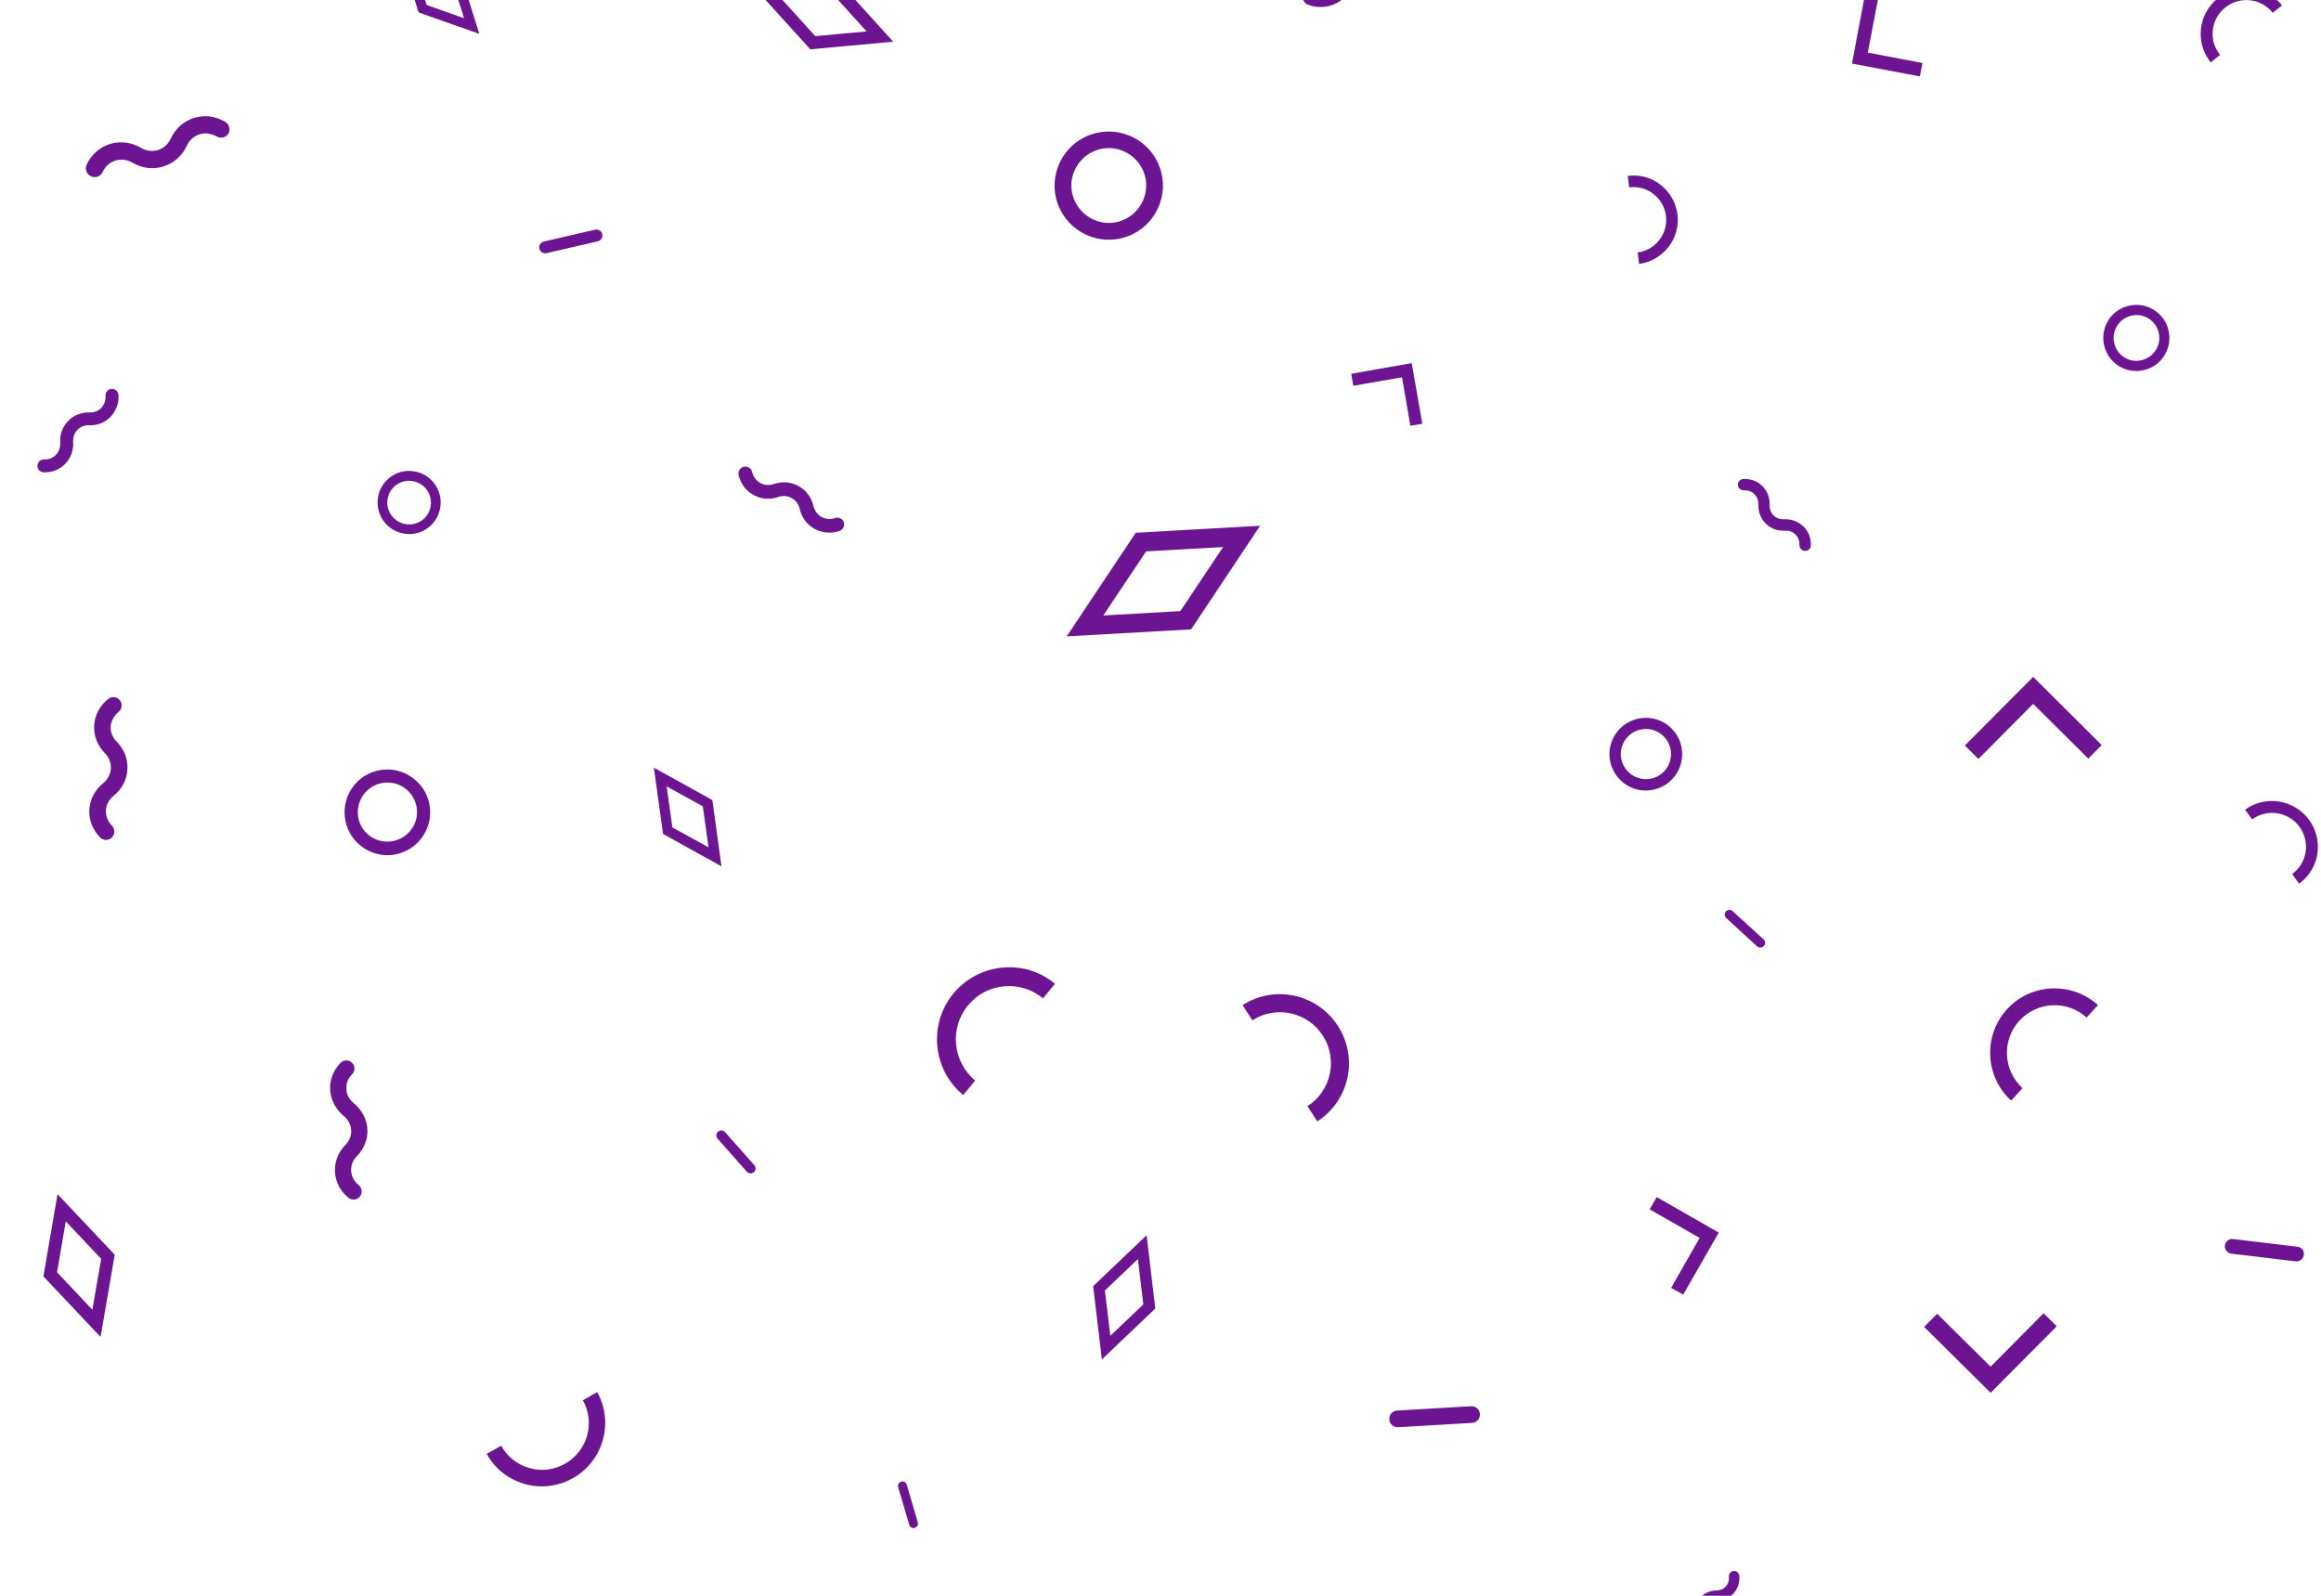 <?xml version="1.0" encoding="utf-8"?>
<!-- Generator: Adobe Illustrator 21.0.0, SVG Export Plug-In . SVG Version: 6.00 Build 0)  -->
<svg version="1.1" id="Layer_1" xmlns="http://www.w3.org/2000/svg" xmlns:xlink="http://www.w3.org/1999/xlink" x="0px" y="0px"
	 viewBox="0 0 1920 1320" style="enable-background:new 0 0 1920 1320;" xml:space="preserve">
<style type="text/css">
	.st0{fill:#6C1491;}
</style>
<g>
	<g>
		<path class="st0" d="M1346.5,145.5l1.2,9.5c7.2-1,14.4,1,20,5.4c5.8,4.4,9.5,10.9,10.4,18c0.9,7.2-1,14.4-5.4,20
			c-4.4,5.8-10.9,9.5-18,10.4l1.2,9.5c9.8-1.3,18.3-6.3,24.4-14.1c6-7.8,8.6-17.4,7.3-27.1c-1.3-9.8-6.3-18.3-14.1-24.4
			C1365.9,146.8,1356.2,144.2,1346.5,145.5z M482.2,1158.3c10.4,18.6,3.7,42.3-15,52.6c-9.1,5.1-19.5,6.3-29.4,3.4
			c-10-2.8-18.2-9.4-23.2-18.4l-12,6.7c6.8,12.3,17.9,21,31.4,24.9c4.8,1.4,9.6,2,14.4,2c8.8,0,17.5-2.3,25.4-6.7
			c25.2-14.1,34.3-46.1,20.2-71.3L482.2,1158.3z M1660.1,835c-19.7,21.8-18.1,55.6,3.6,75.4l9.4-10.3c-16.1-14.7-17.3-39.7-2.7-55.7
			c14.7-16.1,39.7-17.3,55.7-2.7l9.4-10.3C1713.6,811.6,1679.8,813.3,1660.1,835z M506.2-233.2c-4.2-3.7-6.7-8.8-7-14.4
			c-0.3-5.6,1.5-11,5.2-15.2s8.8-6.7,14.4-7l-0.4-7.4c-7.6,0.5-14.5,3.8-19.4,9.5c-5,5.7-7.5,13-7.1,20.4c0.5,7.6,3.8,14.5,9.5,19.4
			c5.2,4.6,11.8,7.1,18.7,7.1c0.6,0,1.2,0,1.7,0l-0.4-7.4C515.8-227.6,510.4-229.5,506.2-233.2z M1910.1,678.1
			c-12.4-16.8-36.1-20.6-52.9-8.3l5.8,8c12.5-9.1,30-6.4,39.2,6.1c4.4,6.1,6.2,13.5,5.1,20.8c-1.2,7.4-5.1,13.9-11.2,18.3l5.8,8
			c8.2-6,13.6-14.8,15.1-24.7C1918.5,696.4,1916.1,686.3,1910.1,678.1z M1027.9,831.4l8.1,12.6c19.5-12.6,45.8-6.9,58.3,12.7
			c12.6,19.5,6.9,45.8-12.7,58.3l8.1,12.6c26.5-17,34.2-52.4,17.1-78.9C1089.8,822.1,1054.4,814.4,1027.9,831.4z M51.4-156.7
			l-6.4,4.1c6.3,10.1,3.3,23.3-6.8,29.7c-4.9,3.1-10.7,4.1-16.2,2.8c-5.6-1.3-10.4-4.7-13.5-9.5l-6.4,4.1
			c5.5,8.8,15.1,13.6,24.7,13.6c5.3,0,10.7-1.4,15.5-4.5C55.9-125.1,60-143.1,51.4-156.7z M1840.8,6.2c12.1-9.7,29.7-7.7,39.3,4.4
			l7.7-6.2c-13.1-16.2-36.9-18.9-53.1-5.9c-7.9,6.3-12.9,15.4-14,25.3c-1.1,10.1,1.7,19.9,8.1,27.8l7.7-6.2
			c-4.7-5.8-6.8-13.2-6-20.5C1831.3,17.5,1835,10.9,1840.8,6.2z M829.1,800.4c-15.8,1.5-30.2,9.2-40.4,21.4
			c-20.9,25.3-17.3,63.1,8.1,84l9.9-12c-18.7-15.5-21.4-43.4-6-62.1c7.5-9.1,18-14.8,29.8-15.8c11.8-1.1,23.2,2.4,32.3,9.9l9.9-12
			C860.5,803.5,845,798.9,829.1,800.4z M1621-178.8c5,0,10-1.1,14.7-3.5c16-8.1,22.4-27.7,14.4-43.7c-5.7-11.3-17.1-17.8-29-17.8
			c-5,0-10,1.1-14.7,3.5c-16,8.1-22.4,27.7-14.4,43.7C1597.7-185.3,1609.1-178.8,1621-178.8z M1610.8-231.4
			c3.2-1.6,6.6-2.4,10.2-2.4c8.6,0,16.2,4.7,20.1,12.4c2.7,5.4,3.2,11.5,1.3,17.1c-1.9,5.7-5.9,10.4-11.2,13.1
			c-3.2,1.6-6.6,2.4-10.2,2.4c-8.6,0-16.2-4.7-20-12.4C1595.3-212.2,1599.8-225.8,1610.8-231.4z M335.7,441.6
			c0.9,0.1,1.9,0.2,2.8,0.2c13.2,0,24.5-10,25.9-23.4c1.5-14.4-8.9-27.2-23.2-28.7c-0.9-0.1-1.9-0.2-2.8-0.2
			c-13.2,0-24.5,10-25.9,23.4C311,427.2,321.3,440.1,335.7,441.6z M320.5,413.8c1-9.3,8.7-16.1,17.9-16.1c0.6,0,1.3,0,1.9,0.1
			c4.8,0.5,9.1,2.9,12.2,6.6c3,3.8,4.4,8.5,3.9,13.3c-1,9.3-8.7,16.1-17.9,16.1c-0.6,0-1.3,0-1.9-0.1
			C326.6,432.6,319.4,423.7,320.5,413.8z M1767.3,252.2c-2.5,0-5.1,0.4-7.7,1.1c-14.6,4.2-22.8,19.3-18.6,33.9
			c3.5,12,14.4,19.7,26.2,19.7c2.5,0,5.1-0.4,7.7-1.1c14.5-4.2,22.8-19.3,18.6-33.9C1790.1,260,1779.2,252.2,1767.3,252.2z
			 M1772.6,297.7c-1.7,0.5-3.5,0.8-5.3,0.8c-8.4,0-15.8-5.6-18.1-13.7c-2.9-10,2.9-20.5,12.9-23.4c1.7-0.5,3.5-0.8,5.3-0.8
			c8.4,0,15.8,5.6,18.1,13.7C1788.4,284.3,1782.6,294.8,1772.6,297.7z M801.1-188c5.5,2.5,11.3,3.7,16.9,3.7
			c15.6,0,30.4-8.9,37.3-24c9.4-20.5,0.3-44.9-20.3-54.2c-5.5-2.5-11.3-3.7-16.9-3.7c-15.6,0-30.4,8.9-37.3,24
			C771.4-221.6,780.6-197.4,801.1-188z M792.3-237c4.6-10.1,14.8-16.6,25.8-16.6c4.1,0,8,0.9,11.7,2.6c6.9,3.1,12.2,8.8,14.8,15.8
			c2.7,7.1,2.4,14.8-0.7,21.6c-4.6,10.1-14.8,16.6-25.8,16.6c-4.1,0-8-0.9-11.7-2.6C792.1-206,785.9-222.8,792.3-237z M1366.6,594.2
			c-1.7-0.3-3.5-0.4-5.2-0.4c-14.4,0-27,10.4-29.6,24.9c-2.8,16.3,8.2,31.9,24.5,34.8c1.7,0.3,3.5,0.4,5.2,0.4
			c14.4,0,27-10.3,29.6-24.9C1394,612.6,1383,597,1366.6,594.2z M1382,627.3c-1.7,10-10.4,17.2-20.4,17.2c-1.2,0-2.4-0.1-3.6-0.3
			c-11.3-2-18.9-12.8-16.9-24c1.7-10,10.4-17.2,20.4-17.2c1.2,0,2.4,0.1,3.6,0.3C1376.4,605.3,1384,616,1382,627.3z M298.6,699.8
			c6.5,5.1,14.2,7.6,21.8,7.6c10.6,0,20.9-4.7,27.9-13.6c12.1-15.5,9.4-37.7-6.1-49.7c-6.5-5.1-14.2-7.6-21.8-7.6
			c-10.6,0-20.9,4.7-27.9,13.6C280.6,665.4,283.2,687.7,298.6,699.8z M301.2,656.7c4.7-6,11.8-9.4,19.3-9.4c5.5,0,10.8,1.8,15.1,5.2
			c5.2,4.1,8.4,9.9,9.2,16.3c0.8,6.5-1,13-5.1,18c-4.7,6-11.8,9.4-19.3,9.4c-5.5,0-10.8-1.8-15.1-5.2
			C294.7,682.8,292.9,667.4,301.2,656.7z M90.6,1470.7c-5.2,0-10.5,1.6-15,5.1c-10.9,8.3-13,23.7-4.7,34.6
			c4.9,6.4,12.3,9.8,19.7,9.8c5.2,0,10.5-1.7,15-5.1c10.9-8.3,13-23.7,4.7-34.6C105.3,1474,97.9,1470.7,90.6,1470.7z M107.5,1497.7
			c-0.6,4.5-3,8.6-6.6,11.3c-3,2.3-6.6,3.5-10.4,3.5c-5.4,0-10.4-2.5-13.7-6.8c-2.8-3.6-4-8.1-3.3-12.7c0.6-4.5,3-8.6,6.6-11.3
			c3-2.3,6.6-3.5,10.4-3.5c5.4,0,10.4,2.5,13.7,6.8C106.9,1488.7,108.1,1493.2,107.5,1497.7z M917.2,198.3c5.1,0,10.3-0.9,15.4-2.7
			c23.2-8.5,35.2-34.2,26.7-57.4c-6.6-18.1-23.8-29.4-42.1-29.4c-5.1,0-10.3,0.9-15.4,2.7c-23.2,8.5-35.2,34.2-26.7,57.4
			C881.8,187,899,198.3,917.2,198.3z M889.2,140.4c3.5-7.5,9.7-13.2,17.4-16c3.4-1.3,7-1.9,10.6-1.9c13,0,24.6,8.2,29.1,20.3
			c5.9,16-2.5,33.8-18.4,39.7c-3.4,1.3-7,1.9-10.6,1.9c-13,0-24.6-8.2-29.1-20.3C885.3,156.4,885.6,147.9,889.2,140.4z M938.2,1412
			c-3.6-1.8-7.5-2.6-11.3-2.6c-9.4,0-18.4,5.3-22.9,14.3c-6.2,12.7-1,27.9,11.7,34.2c3.6,1.8,7.5,2.6,11.3,2.6
			c9.4,0,18.4-5.2,22.9-14.3C956,1433.4,950.8,1418.2,938.2,1412z M942.8,1442.6c-3,6.1-9.1,9.9-15.8,9.9c-2.7,0-5.3-0.6-7.8-1.8
			c-8.8-4.3-12.4-15-8.1-23.6c3-6.1,9.1-9.9,15.8-9.9c2.7,0,5.3,0.6,7.8,1.8c4.2,2.1,7.4,5.7,8.9,10.2
			C945.1,1433.6,944.8,1438.4,942.8,1442.6z M624-10.3l46.3,51.1l68.6-6.3l-46.3-51.1L624-10.3z M674.4,29.9L645.8-1.7l42.5-3.9
			L716.9,26L674.4,29.9z M94.9,1037.9l-47.3-50.1l-11.7,68l47.3,50.1L94.9,1037.9z M47.2,1052.4l7.2-42.1l29.3,31l-7.3,42.1
			L47.2,1052.4z M1598.5,1419.2l18.7,100.7l91.7,45.5l-18.7-100.7L1598.5,1419.2z M1631.1,1509.3l-11.6-62.3l56.8,28.1l11.6,62.3
			L1631.1,1509.3z M330.4-40.3l15.9,50.6L396.5,28l-15.9-50.6L330.4-40.3z M352.9,4.1l-9.9-31.4l31,11l9.9,31.4L352.9,4.1z
			 M904.3,1063.9l7.2,60.6l44.2-42.1l-7.2-60.6L904.3,1063.9z M918.5,1105l-4.5-37.5l27.3-26l4.5,37.5L918.5,1105z M589.3,661.8
			L540.9,635l7.6,54.8l48.3,26.8L589.3,661.8z M556.2,684.4l-4.7-33.9l29.9,16.5l4.7,33.9L556.2,684.4z M616.6,1561.1l50.6-9.7
			l22.6-46.4l-50.6,9.7L616.6,1561.1z M675.9,1515.8l-14,28.7l-31.3,6l14-28.7L675.9,1515.8z M939.5,440.7l-57.1,85.7l102.9-5.8
			l57.1-85.7L939.5,440.7z M976.4,505.5l-63.7,3.6l35.4-53l63.7-3.6L976.4,505.5z M174-204.3l67.5,70.2l15.7-96l-67.5-70.2
			L174-204.3z M199.5-268.6l41.8,43.4l-9.7,59.4l-41.8-43.4L199.5-268.6z M186.2,100.7c-8-4.7-17-5.8-25.6-3.2
			c-8.6,2.7-15.5,8.8-19.3,17.1c-2.2,4.7-5.9,8-10.6,9.5c-4.6,1.4-9.6,0.8-14.1-1.8c-8-4.7-17-5.8-25.6-3.2
			c-8.6,2.7-15.5,8.8-19.3,17.1c-1.7,3.6-0.1,7.9,3.5,9.6c1,0.5,2,0.7,3.1,0.7c2.7,0,5.3-1.5,6.6-4.2c2.2-4.7,6-8.1,10.6-9.5
			s9.6-0.8,14.1,1.8c8,4.7,17,5.8,25.6,3.1c8.6-2.7,15.5-8.8,19.3-17.1c2.2-4.7,6-8.1,10.6-9.5s9.6-0.8,14.1,1.8
			c3.4,2,7.9,0.9,9.9-2.6C190.7,107.1,189.5,102.7,186.2,100.7z M1475.9,429.5c-3.4,0.2-6.5-0.9-8.7-3.1c-2.3-2.2-3.5-5.3-3.3-8.7
			c0.2-6-1.9-11.6-6.1-15.7c-4.2-4.1-9.8-6.1-15.8-5.8c-2.6,0.2-4.6,2.4-4.4,5c0.1,2.6,2.4,4.4,5,4.4c3.4-0.2,6.5,0.9,8.7,3.2
			c2.3,2.2,3.4,5.3,3.3,8.7c-0.2,6,2,11.6,6.2,15.7s9.8,6.1,15.8,5.8c3.4-0.2,6.5,0.9,8.7,3.2c2.3,2.2,3.4,5.3,3.3,8.6
			c-0.1,2.6,1.9,4.8,4.5,4.9c0.1,0,0.1,0,0.2,0c2.5,0,4.6-2,4.7-4.5c0.2-6-1.9-11.6-6.1-15.7
			C1487.5,431.3,1481.9,429.3,1475.9,429.5z M1434,1299.5c-2.3,0.3-4,2.4-3.8,4.7c0.3,3-0.5,5.9-2.5,8c-1.9,2.2-4.6,3.4-7.7,3.4
			c-5.5,0.1-10.5,2.3-14,6.3c-3.5,4-5.1,9.2-4.6,14.6c0.3,3-0.5,5.9-2.5,8.1c-1.9,2.1-4.6,3.4-7.7,3.4c-2.4,0-4.3,2-4.2,4.3
			c0,2.3,1.9,4.2,4.3,4.2h0.1c5.5-0.1,10.4-2.3,14-6.3c3.5-4,5.2-9.2,4.6-14.6c-0.3-3,0.5-5.9,2.5-8c1.9-2.2,4.6-3.4,7.7-3.4
			c5.5-0.1,10.5-2.3,14-6.3c3.5-4,5.1-9.2,4.6-14.6C1438.4,1300.9,1436.3,1299.2,1434,1299.5z M284.3,923.1c3.7,3,5.9,7.2,6.2,11.7
			c0.3,4.5-1.4,8.9-4.8,12.3c-6,6.2-9.1,14.2-8.6,22.4c0.5,8.4,4.5,15.9,11.2,21.3c1.2,1,2.7,1.5,4.2,1.5c2,0,3.9-0.9,5.2-2.5
			c2.3-2.9,1.9-7.1-1-9.5c-3.7-3-6-7.2-6.2-11.7c-0.3-4.5,1.4-8.9,4.8-12.3c6-6.2,9.1-14.2,8.6-22.4s-4.5-15.8-11.2-21.3
			c-3.7-3-6-7.2-6.2-11.7c-0.3-4.5,1.4-8.9,4.8-12.3c2.6-2.7,2.6-6.9-0.1-9.5c-2.6-2.6-6.9-2.6-9.5,0.1c-6,6.2-9.1,14.2-8.6,22.4
			C273.7,910,277.7,917.6,284.3,923.1z M368.6,1451.4c-5.6,0.9-11-0.5-15.1-3.9s-6.6-8.3-6.9-14c-0.6-10.1-5.1-19-12.8-25.2
			c-7.6-6.2-17.3-8.8-27.3-7.3c-5.6,0.9-11-0.5-15.1-3.9c-4.1-3.4-6.6-8.3-6.9-13.9c-0.2-4.4-3.9-7.7-8.3-7.5
			c-4.4,0.2-7.7,4-7.5,8.4c0.6,10.1,5.1,19,12.7,25.2c7.6,6.2,17.3,8.8,27.4,7.3c5.6-0.9,10.9,0.5,15.1,3.9
			c4.1,3.4,6.6,8.3,6.9,13.9c0.6,10.1,5.1,19.1,12.7,25.3c6.2,5,13.8,7.7,21.7,7.7c1.9,0,3.7-0.1,5.6-0.4c4.3-0.7,7.3-4.7,6.6-9
			C376.8,1453.7,372.9,1450.7,368.6,1451.4z M37.1,390.7c6.5,0,12.6-2.5,16.9-7.1c4.6-4.8,7-11.2,6.5-18c-0.2-3.8,1-7.4,3.5-10
			c2.5-2.6,6-4,9.8-3.8c6.8,0.2,13.2-2.3,17.7-7.1s7-11.2,6.5-18c-0.2-3-2.7-5.2-5.7-5c-3,0.2-5.2,2.7-5,5.7c0.2,3.8-1,7.4-3.5,10
			c-2.5,2.6-6,3.9-9.8,3.8c-6.8-0.2-13.2,2.3-17.7,7.1c-4.6,4.8-7,11.2-6.5,18c0.2,3.8-1,7.4-3.5,9.9c-2.5,2.6-5.9,4-9.8,3.8
			c-3,0-5.4,2.2-5.5,5.2s2.2,5.4,5.2,5.5C36.6,390.7,36.8,390.7,37.1,390.7z M690.9,428.5c-3.9,1.3-7.9,1-11.3-0.9
			c-3.4-1.9-5.7-5.1-6.7-9.1c-1.7-7.2-6.1-13-12.3-16.4c-6.2-3.5-13.5-4.1-20.4-1.7c-3.9,1.3-7.9,1-11.3-0.9
			c-3.4-1.9-5.7-5.1-6.7-9.1c-0.7-3.1-3.8-5-6.9-4.3s-5,3.8-4.3,6.9c1.7,7.2,6,13,12.3,16.4c6.2,3.5,13.5,4.1,20.4,1.7
			c3.9-1.3,7.9-1,11.2,0.9c3.4,1.9,5.8,5.1,6.7,9.1c1.7,7.2,6,13,12.3,16.4c3.7,2.1,7.9,3.1,12.1,3.1c2.8,0,5.6-0.5,8.4-1.4
			c3-1,4.6-4.3,3.6-7.3C697,429.1,693.8,427.5,690.9,428.5z M98.1,588.9c3-2.4,3.4-6.8,1-9.7c-2.4-3-6.8-3.4-9.7-1
			c-6.9,5.6-11,13.4-11.5,21.8c-0.5,8.6,2.7,16.7,8.9,23.1c3.4,3.5,5.2,8,4.9,12.7c-0.3,4.6-2.5,8.9-6.3,12
			c-6.9,5.6-11,13.4-11.5,21.8c-0.5,8.6,2.7,16.7,8.9,23.1c1.4,1.4,3.1,2.1,4.9,2.1c1.7,0,3.5-0.7,4.8-2c2.7-2.7,2.8-7,0.1-9.8
			c-3.5-3.5-5.2-8-5-12.7c0.3-4.6,2.5-8.9,6.4-12c6.9-5.6,11-13.4,11.4-21.9c0.5-8.6-2.7-16.7-8.9-23c-3.5-3.5-5.2-8-5-12.7
			C92.1,596.2,94.3,592,98.1,588.9z M1159-40.1c-4,2.1-8.6,2.3-13,0.6c-8-2.9-16.3-2.5-23.7,1.4c-7.3,3.8-12.5,10.4-14.7,18.6
			c-1.2,4.6-4.1,8.3-8,10.3c-4,2.1-8.6,2.3-13,0.7c-3.4-1.3-7.3,0.5-8.5,3.9c-1.3,3.4,0.5,7.3,3.9,8.5c3.5,1.3,7,1.9,10.5,1.9
			c4.6,0,9.1-1.1,13.2-3.2c7.3-3.8,12.6-10.5,14.8-18.6c1.2-4.6,4.1-8.2,8-10.3c4-2.1,8.6-2.3,13-0.7c8,3,16.3,2.5,23.6-1.3
			c7.3-3.8,12.6-10.5,14.7-18.6c0.9-3.5-1.2-7.2-4.7-8.1s-7.2,1.2-8.1,4.7C1165.8-45.8,1163-42.1,1159-40.1z M1433.3,753.7
			c-1.6-1.5-4.1-1.4-5.5,0.2c-1.5,1.6-1.4,4.1,0.2,5.5l25.5,23.4c0.8,0.7,1.7,1,2.7,1c1.1,0,2.1-0.4,2.9-1.3
			c1.5-1.6,1.4-4.1-0.2-5.5L1433.3,753.7z M620.9,970.6c1,0,2-0.3,2.7-1c1.7-1.5,1.9-4.1,0.4-5.8l-24.2-27.3
			c-1.5-1.7-4.1-1.9-5.8-0.4c-1.7,1.5-1.9,4.1-0.4,5.8l24.2,27.3C618.6,970.1,619.8,970.6,620.9,970.6z M451,209.5
			c0.4,0,0.7,0,1.1-0.1l42.4-9.8c2.7-0.6,4.3-3.3,3.7-5.9c-0.6-2.7-3.3-4.3-5.9-3.7l-42.4,9.8c-2.7,0.6-4.3,3.3-3.7,5.9
			C446.7,207.9,448.7,209.5,451,209.5z M1371.8-173.8c2.5-0.6,4.1-3.1,3.5-5.6c-0.6-2.5-3.1-4.1-5.6-3.5l-40.1,9.7
			c-2.5,0.6-4.1,3.1-3.5,5.6c0.5,2.1,2.4,3.6,4.5,3.6c0.4,0,0.7,0,1.1-0.1L1371.8-173.8z M1859.1,1358.4c-0.6-2.3-2.9-3.7-5.2-3.2
			c-2.3,0.6-3.7,2.9-3.2,5.2l8.8,36.8c0.5,2,2.2,3.3,4.2,3.3c0.3,0,0.7,0,1-0.1c2.3-0.6,3.7-2.9,3.2-5.2L1859.1,1358.4z
			 M1161.5,1402.7c-0.9-2.1-3.4-3-5.5-2.1c-2.1,0.9-3,3.4-2.1,5.5l14.9,33.5c0.7,1.5,2.2,2.5,3.8,2.5c0.6,0,1.1-0.1,1.7-0.4
			c2.1-0.9,3-3.4,2.1-5.5L1161.5,1402.7z M1216.9,1163.2l-61.1,3.6c-3.8,0.2-6.8,3.5-6.5,7.3c0.2,3.7,3.3,6.5,6.9,6.5
			c0.1,0,0.3,0,0.4,0l61.1-3.6c3.8-0.2,6.8-3.5,6.5-7.3C1224.1,1165.9,1220.8,1163,1216.9,1163.2z M750.1,1228.1
			c-0.6-1.9-2.6-3.1-4.6-2.5c-2,0.6-3.1,2.6-2.5,4.6l9.2,31.2c0.5,1.6,1.9,2.6,3.5,2.6c0.3,0,0.7,0,1-0.2c2-0.6,3.1-2.6,2.5-4.6
			L750.1,1228.1z M1900.6,1031.3l-53.3-6.4c-3.3-0.4-6.4,2-6.8,5.3c-0.4,3.3,2,6.4,5.3,6.8l53.3,6.4c0.2,0,0.5,0,0.7,0
			c3,0,5.7-2.3,6-5.4C1906.4,1034.7,1904,1031.7,1900.6,1031.3z M1625.4,616.7l11.2,11.1l45.3-45.6l45.6,45.3l11.1-11.2l-56.7-56.4
			L1625.4,616.7z M1392.4,1070.9l29.4-51.3l-51.3-29.4l-5.8,10.2l41.3,23.6l-23.6,41.3L1392.4,1070.9z M1066.5,1606.4l-24.6-34.4
			l-8.5,6l30.6,42.8l42.8-30.6l-6-8.5L1066.5,1606.4z M1553.7-1.5l-11.1-2.1L1532,52.6l56.2,10.6l2.1-11.1l-45.2-8.6L1553.7-1.5z
			 M1166.9-285.5l-10.8-9.1l-37,44.1l-44.1-37l-9.1,10.8l54.9,46.1L1166.9-285.5z M1166.7,352.2l9.9-1.7l-8.8-50.1l-50,8.8l1.7,9.9
			l40.3-7L1166.7,352.2z M1909-250.7l-8.7-6.9l-27.9,35.3l-35.3-28l-6.9,8.7l44,34.8L1909-250.7z M1331.3,1564.1l5.3,9.9l40.2-21.4
			l21.4,40.2l9.9-5.3l-26.6-50L1331.3,1564.1z M1701.4,1097.1l-10.9-10.8l-43.8,44.2l-44.2-43.8l-10.8,10.9l55,54.5L1701.4,1097.1z"
			/>
	</g>
</g>
</svg>
